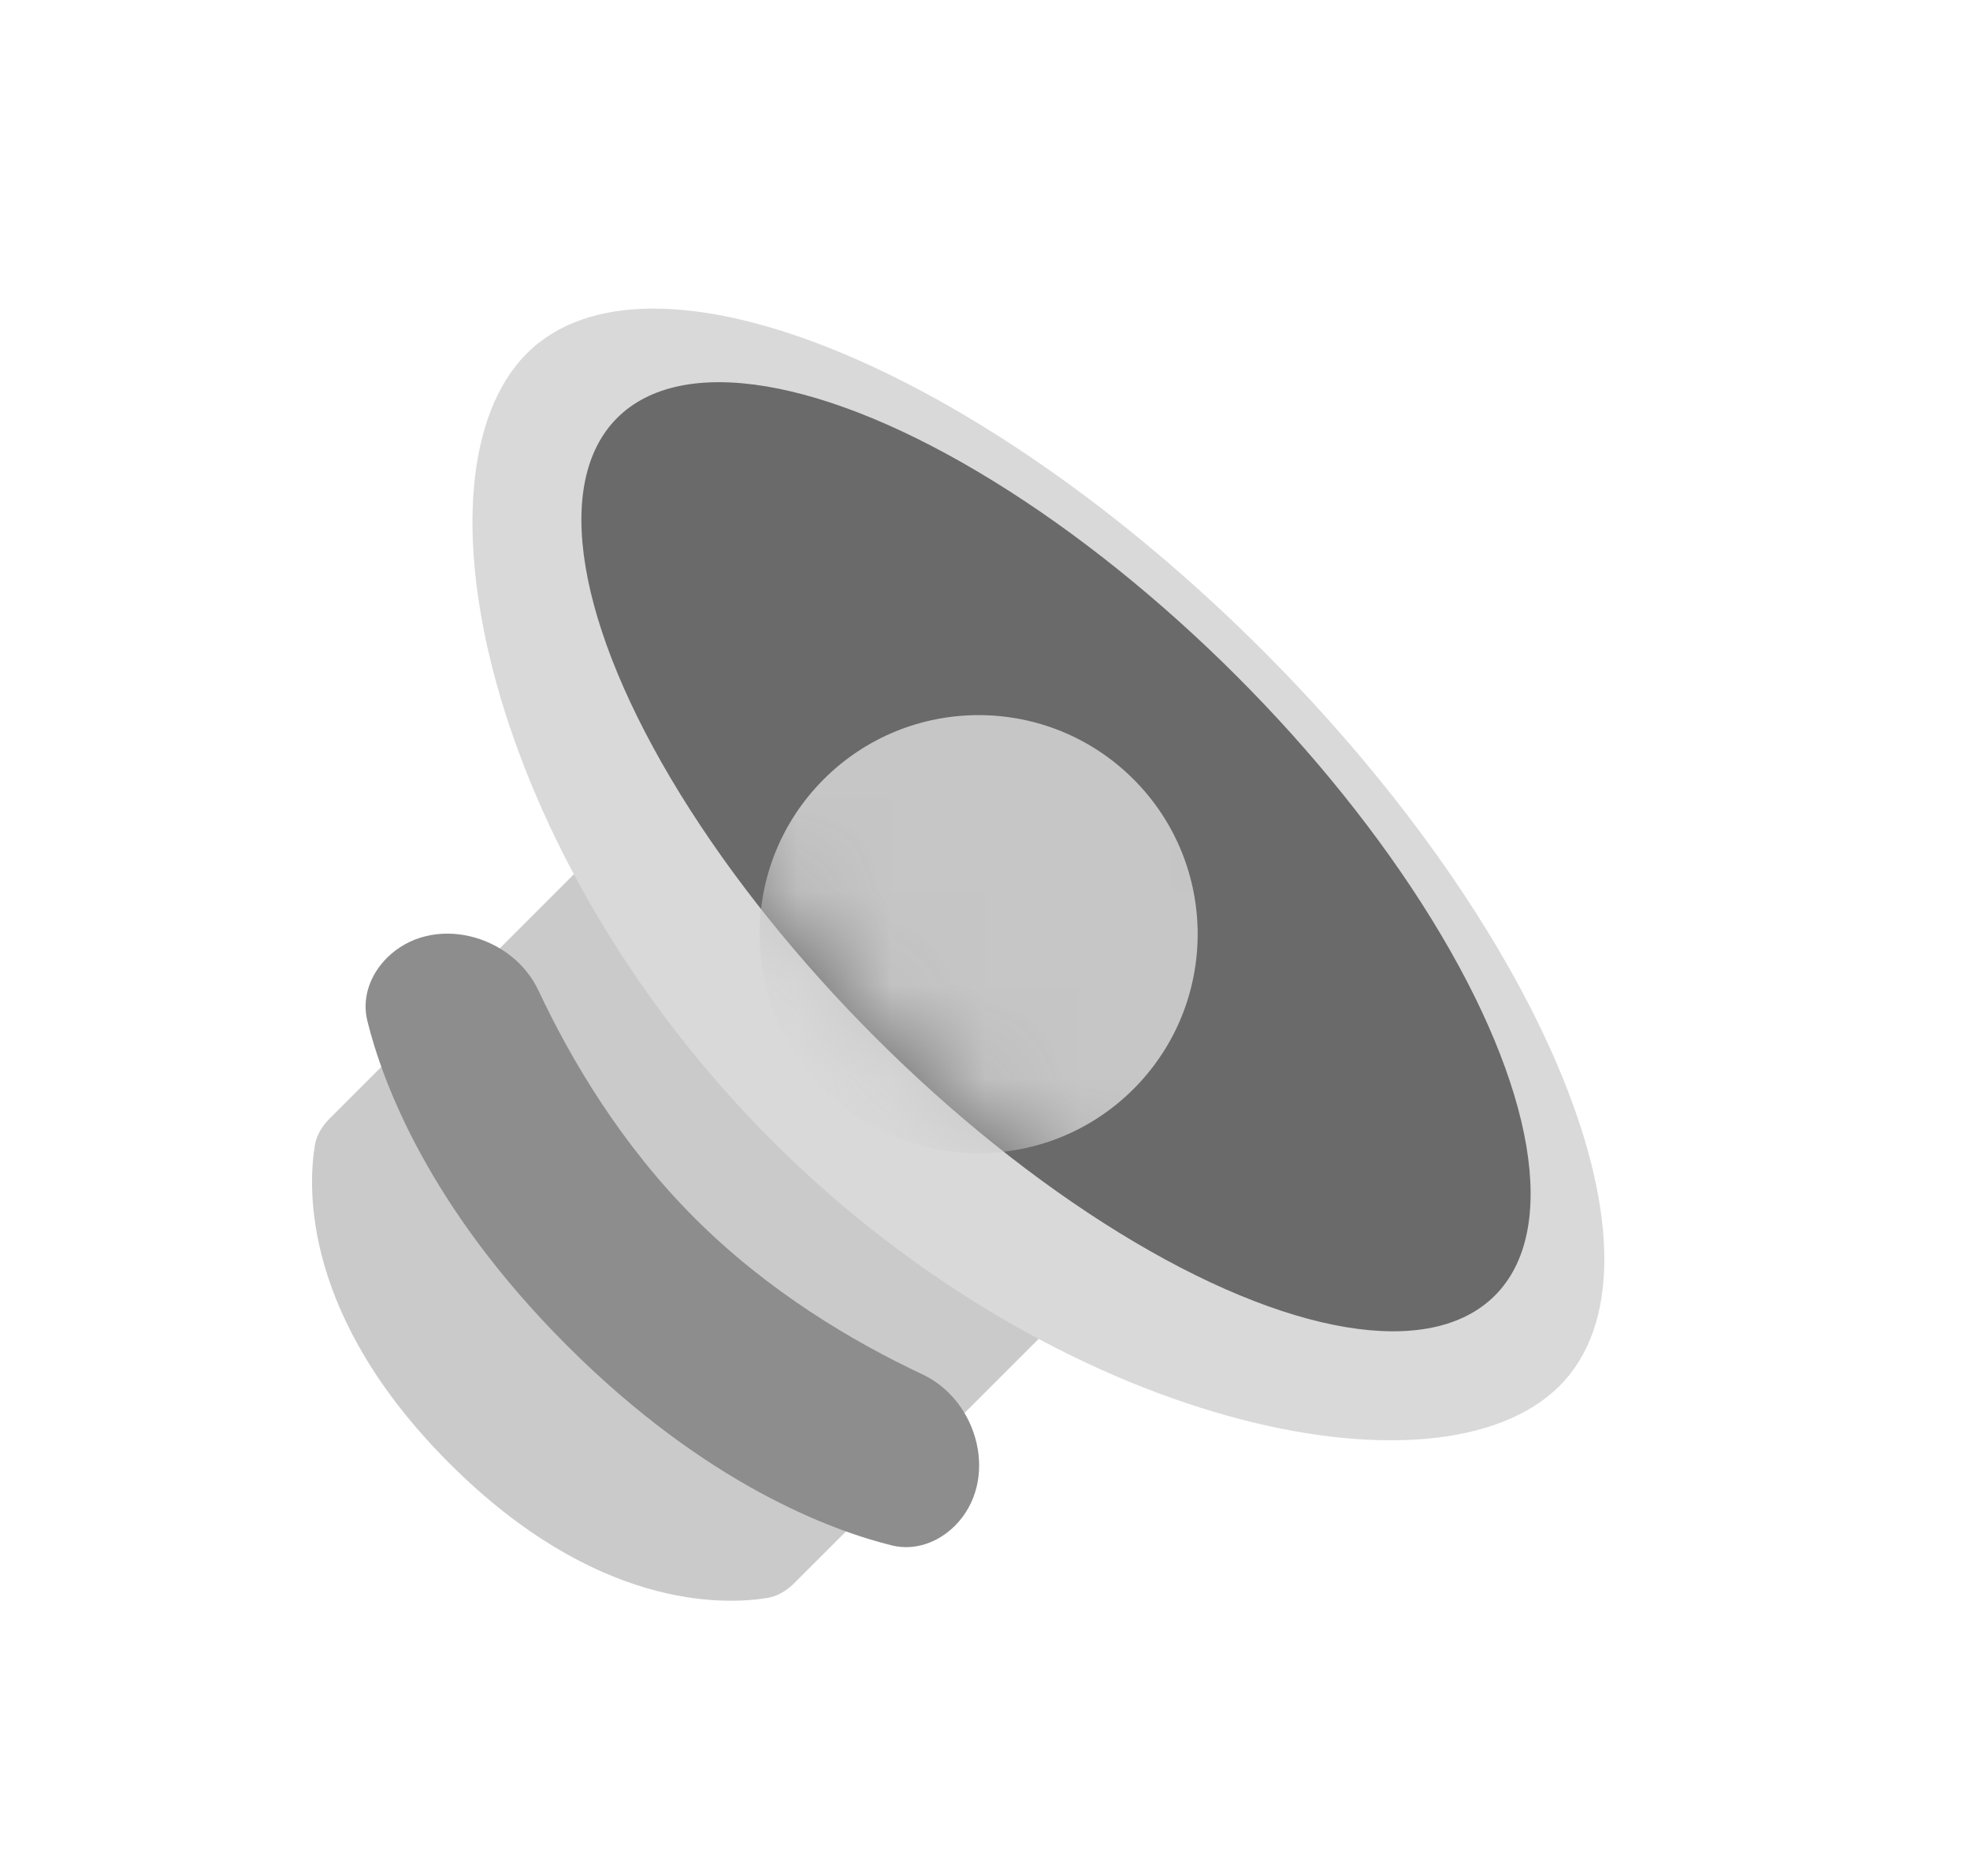 <svg width="21" height="20" viewBox="0 0 21 20" fill="none" xmlns="http://www.w3.org/2000/svg">
<g clip-path="url(#clip0_41_5279)">
<path d="M6.349 9.089C6.628 8.81 7.081 8.81 7.36 9.089L11.303 13.032C11.582 13.311 11.582 13.764 11.303 14.043L8.467 16.878C8.387 16.958 8.29 17.018 8.179 17.036C7.716 17.112 6.351 17.162 4.791 15.601C3.23 14.041 3.28 12.676 3.356 12.213C3.374 12.102 3.434 12.005 3.514 11.925L6.349 9.089Z" fill="#CACACA"/>
<path d="M16.624 14.776C15.332 16.068 11.27 15.201 8.23 12.161C5.191 9.122 4.324 5.06 5.616 3.768C6.908 2.476 10.419 3.893 13.459 6.933C16.499 9.972 17.916 13.484 16.624 14.776Z" fill="#D9D9D9"/>
<ellipse cx="11.257" cy="9.134" rx="6.616" ry="2.724" transform="rotate(45 11.257 9.134)" fill="#6A6A6A"/>
<path d="M4.124 10.213C4.599 9.738 5.454 9.952 5.74 10.56C6.086 11.297 6.622 12.204 7.405 12.986C8.188 13.77 9.094 14.305 9.832 14.652C10.439 14.937 10.653 15.792 10.179 16.267C10 16.445 9.752 16.536 9.507 16.476C8.87 16.318 7.529 15.83 6.045 14.346C4.561 12.863 4.073 11.521 3.916 10.884C3.855 10.639 3.946 10.391 4.124 10.213Z" fill="#8D8D8D"/>
<mask id="mask0_41_5279" style="mask-type:alpha" maskUnits="userSpaceOnUse" x="6" y="4" width="11" height="11">
<ellipse cx="11.257" cy="9.134" rx="6.616" ry="2.724" transform="rotate(45 11.257 9.134)" fill="#9C9C9C"/>
</mask>
<g mask="url(#mask0_41_5279)">
<circle cx="10.432" cy="9.959" r="2.335" transform="rotate(45 10.432 9.959)" fill="#C6C6C6"/>
</g>
</g>
<defs>
<clipPath id="clip0_41_5279">
<rect width="20" height="20" fill="white" transform="translate(0.429)"/>
</clipPath>
</defs>
</svg>
